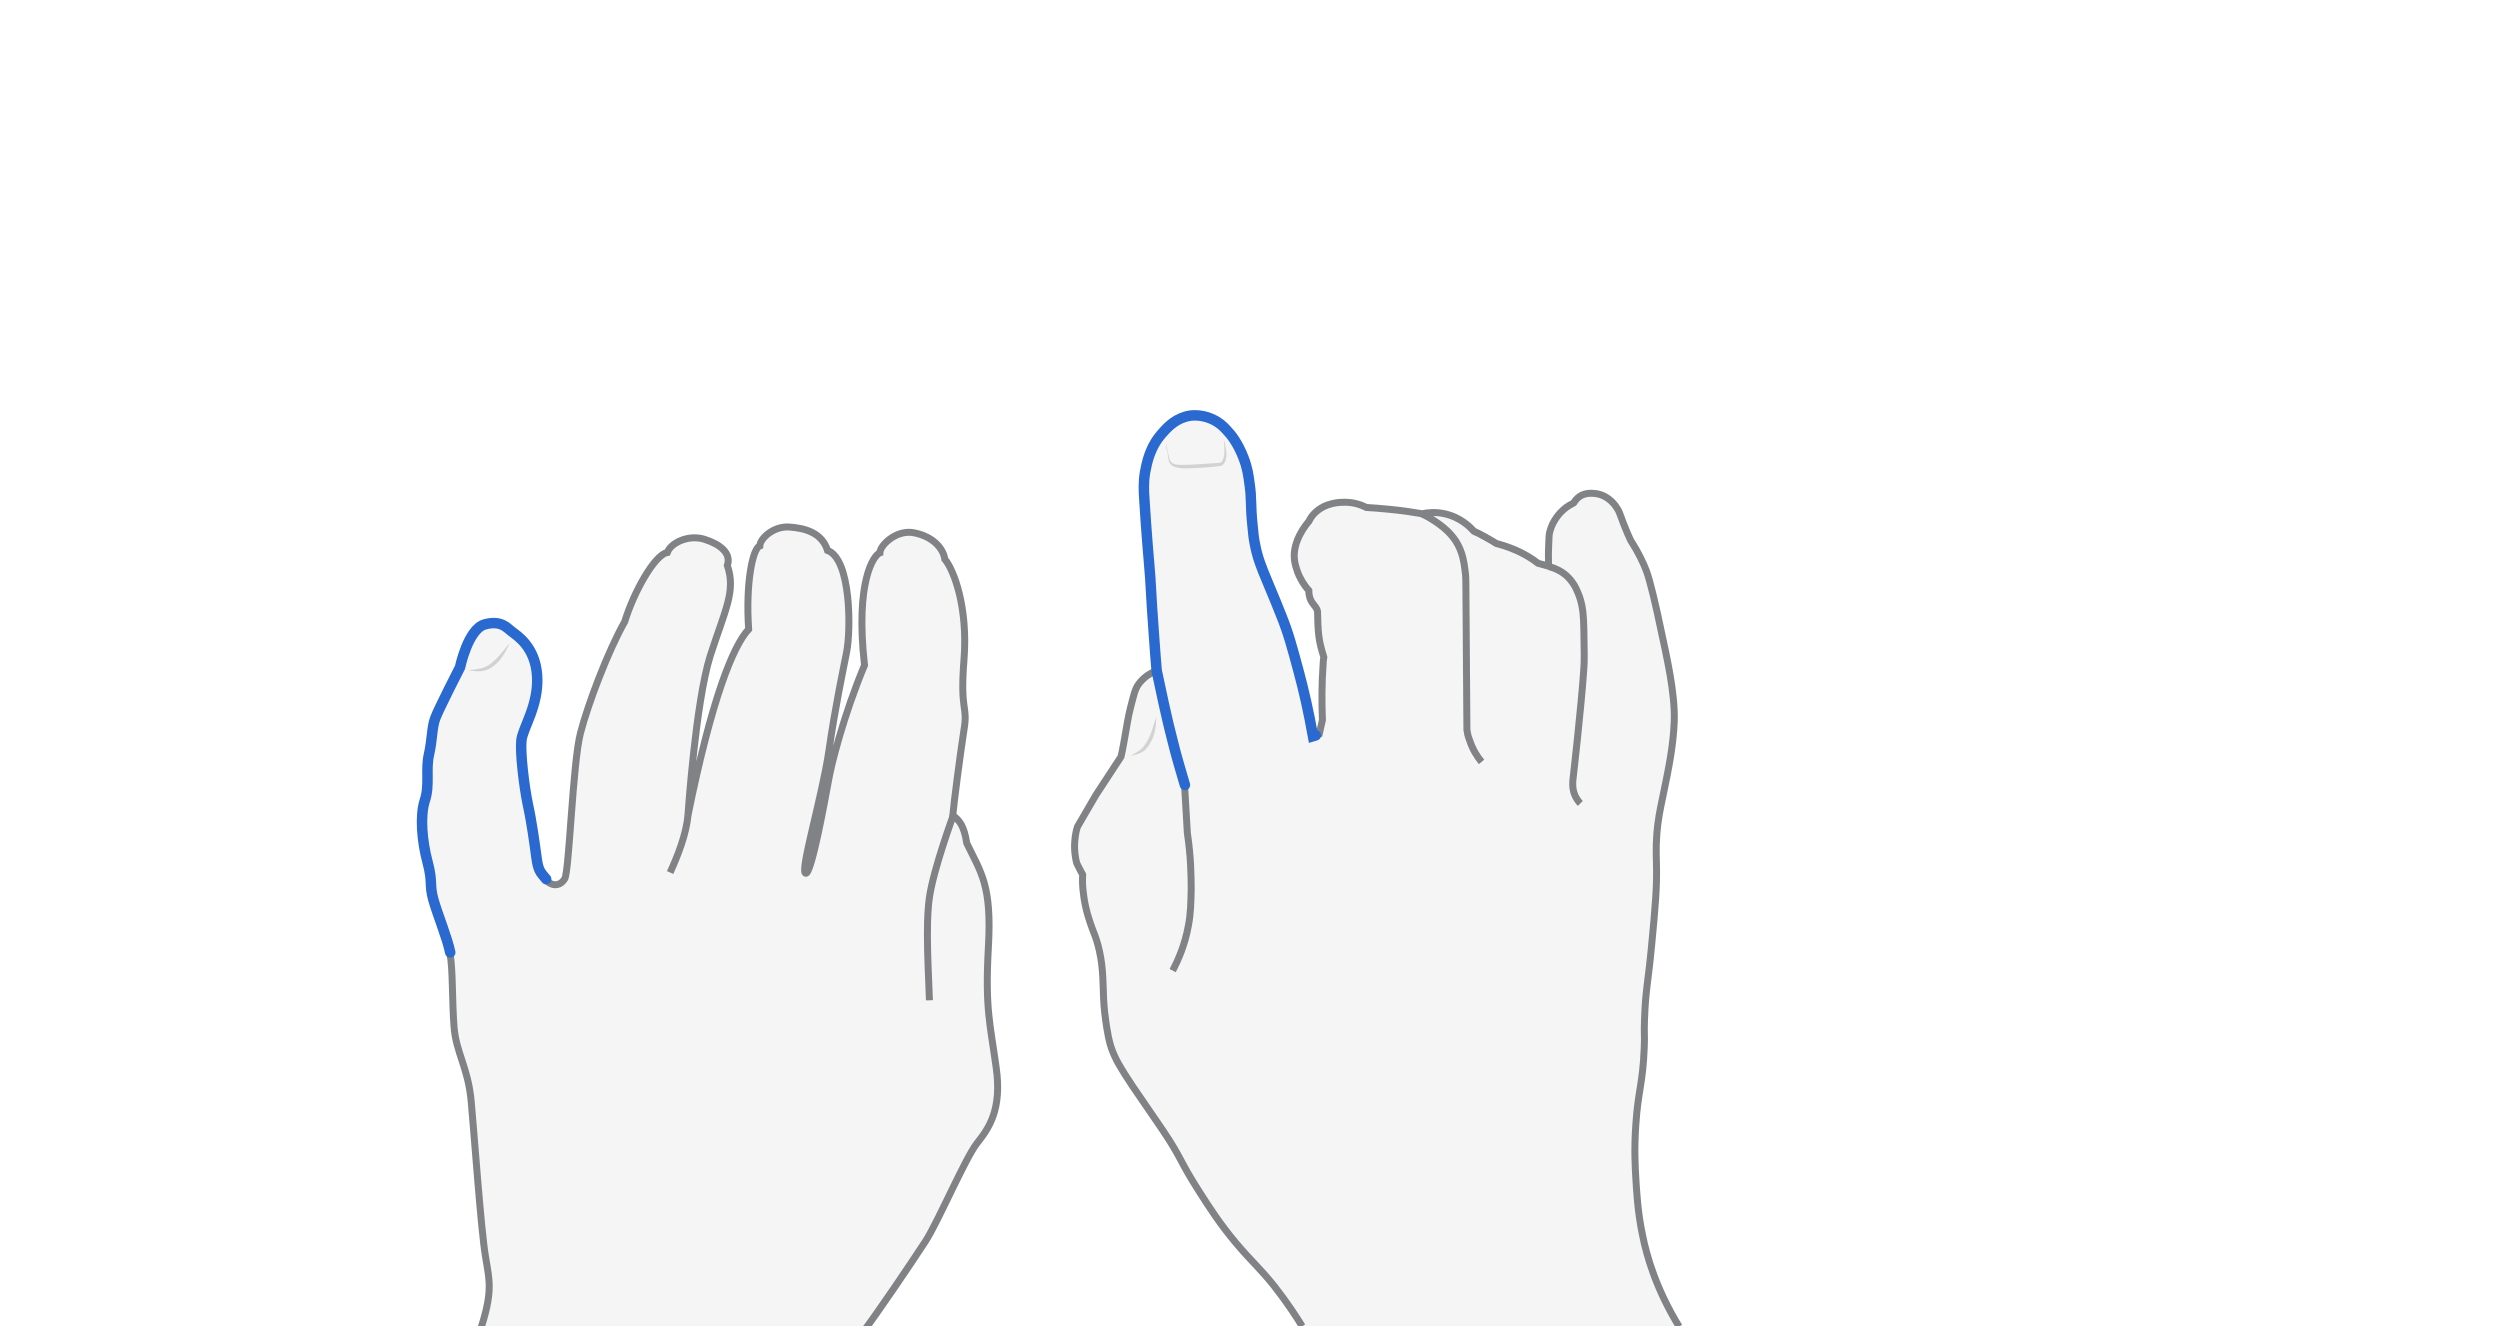 <svg xmlns="http://www.w3.org/2000/svg" viewBox="0 0 716.3 380" style="enable-background:new 0 0 716.3 380" xml:space="preserve"><style>.st0{display:none}.st1{opacity:.33;fill:#e0e1e2}.st1,.st2,.st3{display:inline}.st2{fill:none;stroke:#808285;stroke-width:2;stroke-miterlimit:10}.st3{opacity:.5}.st4{fill:#aeb0b2}.st5{display:inline;fill:none;stroke:#2969d0;stroke-width:3;stroke-linecap:round;stroke-miterlimit:10}</style><g id="u" class="st0" style="display:block"><path class="st1" d="M373.1 380c-1.6-2.6-4.3-6.8-8-11.5-4.5-5.6-6.4-6.9-11.1-12.5-4.5-5.4-7.4-9.9-10.4-14.6-5.7-8.9-4.9-9.3-10.4-17.5-2.4-3.6-3.9-5.6-8.7-12.7-3.5-5.3-4.9-7.6-6.1-11-.4-1.2-1.1-3.4-1.9-10.2-.6-5.3-.2-10.3-1.1-15.5-.3-1.7-.6-3-.8-3.7-.6-2.2-1.1-3.3-1.7-4.9-.5-1.4-2-5.3-2.5-10.1-.2-1.4-.3-3.2-.2-5.2-.6-1.1-1.2-2.2-1.7-3.3-.3-1.1-.5-2.4-.6-3.9-.1-2.7.3-5 .8-6.5 1.8-3 3.5-6.1 5.3-9.1 2.4-3.7 4.8-7.3 7.2-11 .2-.9.5-2.3.8-4 1-5.6 1.2-7.2 1.9-10 .9-3.4 1.2-5.1 2.2-6.6 1.6-2.3 3.8-3.5 5.3-4-.2-2-.4-5.2-.7-9.1-1.1-14.7-.8-14.3-1.5-22.1 0-.1-.7-7.7-1.3-17.5-.2-3-.3-5.2.2-8.2.5-2.5 1.3-7.2 5.1-11.3 1.5-1.7 3.9-4.2 7.8-4.8 3.7-.5 6.7 1.1 7.8 1.8 1.4.9 2.2 1.8 3 2.7.6.6 2.8 3.1 4.5 7.6 1.1 2.8 1.4 5 1.7 7.3.7 4.6.2 5.8.9 12.4.2 2.1.3 3.2.6 4.7.7 3.9 1.8 6.7 3.4 10.5 2.4 5.8 3.3 7.9 4.1 10 2.2 5.4 3.2 9.3 5.2 16.7 1.3 4.8 2.7 10.9 4 18.1.6-.1 1.1-.3 1.7-.4.3-1.3.6-2.7.9-4-.2-5.1-.2-10.5.2-16 0-.7.1-1.3.2-2-.4-1.3-.7-2.4-.9-3.2-1-3.9-.8-9-.9-9.9-.2-1.1-.9-1.6-1.5-2.5-.5-.7-1-1.8-1-3.5-.8-.9-1.7-2.1-2.5-3.7-.1-.1-1.3-2.6-1.6-5-.7-5.4 3.4-10.3 4.1-11.1.3-.6.8-1.5 1.6-2.3 3.1-3.2 7.5-3.2 8.7-3.2 2.7 0 4.8.8 6.2 1.5 2 .1 4.1.3 6.3.5 3.4.3 6.7.8 9.7 1.3 1.4-.3 3.7-.6 6.4 0 4.6 1 7.4 3.9 8.4 5 1.3.5 5.7 3 6.4 3.5 1.5.4 3.1.9 4.8 1.6 3 1.2 5.4 2.7 7.2 4.1 1 .3 2 .5 3 .8 0-1.2-.1-3 0-5.2.1-2.4.1-3.6.3-4.5.9-3.6 3.2-5.8 4-6.5 1.1-1 2.2-1.5 2.9-1.9.3-.5.8-1.2 1.6-1.8 2-1.4 4.4-.9 5.2-.8 3.4.7 5.2 3.4 5.6 4.1.7 1 .7 1.4 1.9 4.5.8 2 1.5 3.7 2 4.7 2.2 3.4 3.6 6.4 4.5 8.7 1.1 2.9 2.9 10.7 3.9 15.6 1.9 8.9 4.4 19.4 4.1 27.7-.3 6.9-1.4 12.5-3.4 22.1-.6 2.9-1.3 6-1.6 10.4-.3 3.8-.1 6.6-.1 8 .2 6.5-.3 12.3-1.4 23.8-1 10.5-1.7 12.4-2 20.6-.2 4.9.1 4.3-.1 8.6-.4 10.3-1.8 12.4-2.4 21.9-.5 6.9-.2 12.2 0 15.5.2 3.2.5 9.5 1.9 16.1 1.2 6.1 3.9 15.5 10.5 26.3-35.9-.4-71.9-.4-107.9-.4z"/><g class="st3"><path class="st4" d="M323.9 216.5c1.1-.5 2.1-1.1 3-1.8.8-.7 1.4-1.7 2-2.7 1.1-2 1.6-4.3 2.4-6.6 0 1.2-.1 2.4-.3 3.6-.2 1.2-.6 2.4-1.2 3.5s-1.3 2.2-2.4 2.9c-1.1.6-2.3 1-3.5 1.1z"/></g><path class="st2" d="M373.1 380c-1.6-2.6-4.3-6.8-8-11.5-4.5-5.6-6.4-6.9-11.1-12.5-4.5-5.4-7.4-9.9-10.4-14.6-5.7-8.9-4.9-9.3-10.4-17.5-2.4-3.6-3.9-5.6-8.7-12.7-3.5-5.3-4.9-7.6-6.1-11-.4-1.2-1.1-3.4-1.9-10.2-.6-5.3-.2-10.3-1.1-15.5-.3-1.7-.6-3-.8-3.7-.6-2.2-1.1-3.3-1.7-4.9-.5-1.4-2-5.3-2.5-10.1-.2-1.4-.3-3.2-.2-5.2-.6-1.1-1.2-2.2-1.7-3.3-.3-1.1-.5-2.4-.6-3.9-.1-2.7.3-5 .8-6.5 1.8-3 3.5-6.1 5.3-9.1 2.4-3.7 4.8-7.3 7.2-11 .2-.9.5-2.3.8-4 1-5.6 1.2-7.2 1.9-10 .9-3.4 1.2-5.1 2.2-6.6 1.6-2.3 3.8-3.5 5.3-4m45.7 18.3c.3-.1.6-.1.9-.2.3-1.3.6-2.7.9-4-.2-5.1-.2-10.5.2-16 0-.7.1-1.3.2-2-.4-1.3-.7-2.4-.9-3.2-1-3.9-.8-9-.9-9.9-.2-1.1-.9-1.6-1.5-2.5-.5-.7-1-1.8-1-3.5-.8-.9-1.7-2.1-2.5-3.7-.1-.1-1.3-2.6-1.6-5-.7-5.4 3.4-10.3 4.1-11.1.3-.6.8-1.5 1.6-2.3 3.1-3.2 7.5-3.2 8.7-3.2 2.7 0 4.8.8 6.2 1.5 2 .1 4.1.3 6.3.5 3.4.3 6.7.8 9.7 1.3 1.4-.3 3.7-.6 6.4 0 4.6 1 7.4 3.9 8.4 5 1.3.5 5.7 3 6.4 3.5 1.5.4 3.1.9 4.8 1.6 3 1.2 5.4 2.7 7.2 4.1 1 .3 2 .5 3 .8 0-1.2-.1-3 0-5.2.1-2.4.1-3.6.3-4.5.9-3.6 3.2-5.8 4-6.5 1.1-1 2.2-1.5 2.9-1.9.3-.5.8-1.2 1.6-1.8 2-1.4 4.4-.9 5.2-.8 3.4.7 5.2 3.4 5.6 4.1.7 1 .7 1.4 1.9 4.5.8 2 1.5 3.7 2 4.7 2.2 3.4 3.6 6.4 4.5 8.7 1.1 2.9 2.9 10.7 3.9 15.6 1.9 8.9 4.4 19.4 4.1 27.7-.3 6.9-1.4 12.5-3.4 22.1-.6 2.9-1.3 6-1.6 10.4-.3 3.8-.1 6.6-.1 8 .2 6.5-.3 12.3-1.4 23.8-1 10.5-1.7 12.4-2 20.6-.2 4.9.1 4.3-.1 8.6-.4 10.3-1.8 12.4-2.4 21.9-.5 6.9-.2 12.2 0 15.5.2 3.2.5 9.5 1.9 16.1 1.2 6.1 3.9 15.5 10.5 26.3"/><path class="st2" d="M336 278.1c1.5-2.9 3.5-7.3 4.5-12.9.7-3.7.7-6.6.8-10.2 0-4.1-.1-9.7-1.1-16.3-.3-4.6-.5-9.2-.8-13.8"/><path class="st5" d="M339.5 224.9c-1.2-4.1-2.5-8.4-3.6-12.9-1.5-5.7-3.4-14.6-4.5-19.9-.2-2-.4-5.2-.7-9.1-1.1-14.7-.8-14.3-1.5-22.1 0-.1-.7-7.7-1.3-17.5-.2-3-.3-5.2.2-8.2.5-2.5 1.3-7.2 5.1-11.3 1.5-1.7 3.9-4.2 7.8-4.8 3.7-.5 6.7 1.1 7.8 1.8 1.4.9 2.2 1.8 3 2.7.6.6 2.8 3.1 4.5 7.6 1.1 2.8 1.4 5 1.7 7.3.7 4.6.2 5.8.9 12.4.2 2.1.3 3.2.6 4.7.7 3.9 1.8 6.7 3.4 10.5 2.4 5.8 3.3 7.9 4.1 10 2.2 5.4 3.2 9.3 5.2 16.7 1.3 4.8 2.7 10.9 4 18.1.3-.1.5-.1.8-.2"/><path class="st2" d="M407.3 147.2c1.2.5 3.5 1.8 5.2 3.1 1.2.9 3 2.3 4.6 4.7 2 3.1 2.4 6.3 2.7 8.7.2 1.5.2 2.7.2 3.6l.3 41.8c.1.8.3 1.8.7 2.8.9 2.8 2.3 5 3.5 6.4m28.3 11.9c-.5-.5-1-1.2-1.5-2.2-.9-2-.7-4-.6-4.8 0 0 2.4-20.9 3.1-31.6.2-2.5.1-5.5 0-11.5-.1-3.5-.2-6-1.2-9-.6-1.6-1.3-3.6-3.2-5.6-1.9-2-4.3-2.8-5.6-3.2"/><g class="st3"><path class="st4" d="M334.1 126.9c.3 1.7.6 3.4 1.1 4.9.3.7.9 1.1 1.7 1.3.8.1 1.6.1 2.5.1 3.4-.1 6.8-.4 10.2-.6h-.1c.5-.1.8-.6 1-1.2.2-.6.3-1.2.3-1.8v-1.9c-.1-.6-.1-1.3-.2-1.9.2.6.4 1.3.5 1.9.1.6.2 1.3.3 2 0 .7 0 1.3-.2 2s-.5 1.4-1.3 1.8h-.1c-1.7.2-3.4.4-5.1.5-1.7.1-3.4.2-5.1.2-.9 0-1.7 0-2.6-.3-.4-.1-.9-.3-1.3-.6s-.7-.8-.8-1.2c-.2-.9-.3-1.7-.4-2.6-.4-.9-.4-1.7-.4-2.6z"/></g></g><g id="shift-left" class="st0" style="display:block"><path class="st1" d="M247 382c3.7-4.7 14.7-21 18.2-26.4 3.5-5.4 11.4-23.8 14.7-28 3.3-4.2 7.3-9.5 5.5-21.9-1.7-12.4-3.2-16.7-2.2-34.4s-2.1-21.2-6.2-29.7c-.8-5.1-2.1-6.5-4-8 .3-3.5 2.1-17.4 3.2-24.5 1.2-7.1-1.2-4.9 0-20s-2.9-25.8-5.5-28.9c-.4-3-3.3-6.4-8.6-7.5-5.2-1.2-10 3.6-10 5.7-1.7.6-7.1 8-4.4 32.2-5.9 14.1-9.6 28.6-10.4 33.5-.9 4.9-4.9 27-6.5 26.1s4.8-22 6.7-35.1c1.9-13.1 3.9-22.2 5.1-28.4 1.2-6.2 1.3-26.5-5.5-29-1.6-5.1-6.5-6.4-11-6.7-4.5-.3-8.3 3.3-8.4 5.4-2 .7-4.1 10.4-3.2 23.9-4.5 4.8-10.6 20-17.4 53.4 0 0 2.2-32.5 6.4-45.8 4.3-13.3 7.4-18.5 4.9-25.9 1.2-3.5-2.1-6.1-6.6-7.5-4.5-1.4-9.6 1-10.6 3.8-3.6.6-9.6 11.3-12.2 19.8-4.8 8.5-10.5 23.5-12.7 32s-3.2 39.6-4.5 41.7c-1.3 2.1-3.6 2.3-5.4.3s-2.3-2.6-2.8-6.3c-.5-3.8-1.4-10.4-2.5-15.3-1-4.9-2.2-14.6-1.8-18.2.4-3.6 5-10 4.5-18.4-.5-8.4-5.8-11.6-7.2-12.7-1.4-1-3-3.4-7.8-2.1-4.8 1.3-7.1 12.3-7.1 12.3s-6.1 11.9-7.1 14.6c-1 2.7-.8 6-1.8 10.4s.3 8.8-1.2 13.2c-1.4 4.4-.8 11.6.8 17.6 1.6 6 .4 6.3 1.7 10.9 1.3 4.5 3.9 10.7 4.8 15 .9 4.3.6 13.8 1.2 21.2s4 11.5 4.9 21.2 2.8 36.7 4.1 44.5c1.3 7.8 2.1 10.2-1.8 22.2H247z"/><path class="st2" d="M247 382c3.7-4.7 14.7-21 18.2-26.4 3.5-5.4 11.4-23.8 14.7-28 3.3-4.2 7.3-9.5 5.5-21.9-1.7-12.4-3.2-16.7-2.2-34.4s-2.1-21.2-6.2-29.7c-.8-5.1-2.1-6.5-4-8 .3-3.5 2.1-17.4 3.2-24.5 1.2-7.1-1.2-4.9 0-20s-2.9-25.8-5.5-28.9c-.4-3-3.3-6.4-8.6-7.5-5.2-1.2-10 3.6-10 5.7-1.7.6-7.1 8-4.4 32.2-5.9 14.1-9.6 28.6-10.4 33.5-.9 4.9-4.9 27-6.5 26.1s4.8-22 6.7-35.1c1.9-13.1 3.9-22.2 5.1-28.4 1.2-6.2 1.3-26.5-5.5-29-1.6-5.1-6.5-6.4-11-6.7-4.5-.3-8.3 3.3-8.4 5.4-2 .7-4.1 10.4-3.2 23.9-4.5 4.8-10.6 20-17.4 53.4 0 0 2.2-32.5 6.4-45.8 4.3-13.3 7.4-18.5 4.9-25.9 1.2-3.5-2.1-6.1-6.6-7.5-4.5-1.4-9.6 1-10.6 3.8-3.6.6-9.6 11.3-12.2 19.8-4.8 8.5-10.5 23.5-12.7 32s-3.2 39.6-4.5 41.7c-1.3 2.1-3.6 2.3-5.4.3s-2.3-2.6-2.8-6.3c-.5-3.8-1.4-10.4-2.5-15.3-1-4.9-2.2-14.6-1.8-18.2.4-3.6 5-10 4.5-18.4-.5-8.4-5.8-11.6-7.2-12.7-1.4-1-3-3.4-7.8-2.1-4.8 1.3-7.1 12.3-7.1 12.3s-6.1 11.9-7.1 14.6c-1 2.7-.8 6-1.8 10.4s.3 8.8-1.2 13.2c-1.4 4.4-.8 11.6.8 17.6 1.6 6 .4 6.3 1.7 10.9 1.3 4.5 3.9 10.7 4.8 15 .9 4.3.6 13.8 1.2 21.2s4 11.5 4.9 21.2 2.8 36.7 4.1 44.5c1.3 7.8 2.1 10.2-1.8 22.2"/><path class="st5" d="M156.5 251.9c-1.8-2.1-2.3-2.6-2.8-6.3-.5-3.8-1.4-10.4-2.5-15.3-1-4.9-2.2-14.6-1.8-18.2.4-3.6 5-10 4.5-18.4-.5-8.4-5.8-11.6-7.2-12.7-1.4-1-3-3.4-7.8-2.1-4.8 1.3-7.1 12.3-7.1 12.3s-6.1 11.9-7.1 14.6c-1 2.7-.8 6-1.8 10.4s.3 8.8-1.2 13.2c-1.4 4.4-.8 11.6.8 17.6 1.6 6 .4 6.3 1.7 10.9 1.3 4.5 3.9 10.7 4.8 15"/><g class="st3"><path class="st4" d="M134.1 192.1c1.2-.3 2.5-.3 3.7-.6 1.2-.3 2.2-.8 3.1-1.6.9-.7 1.8-1.6 2.6-2.6.4-.5.8-1 1.2-1.4.4-.5.7-1 1.2-1.5-.2.6-.5 1.2-.8 1.8-.3.6-.6 1.1-1 1.7-.7 1.1-1.6 2.1-2.6 2.9-1 .8-2.3 1.4-3.6 1.5-1.3.2-2.5-.2-3.8-.2z"/></g><path class="st2" d="M266.3 286.6c-.2-7.4-1.2-21.2 0-29.5 1.2-8.2 6.8-23.4 6.8-23.4M192 250c2.1-4.6 4.7-11.1 5.1-16.4"/></g></svg>